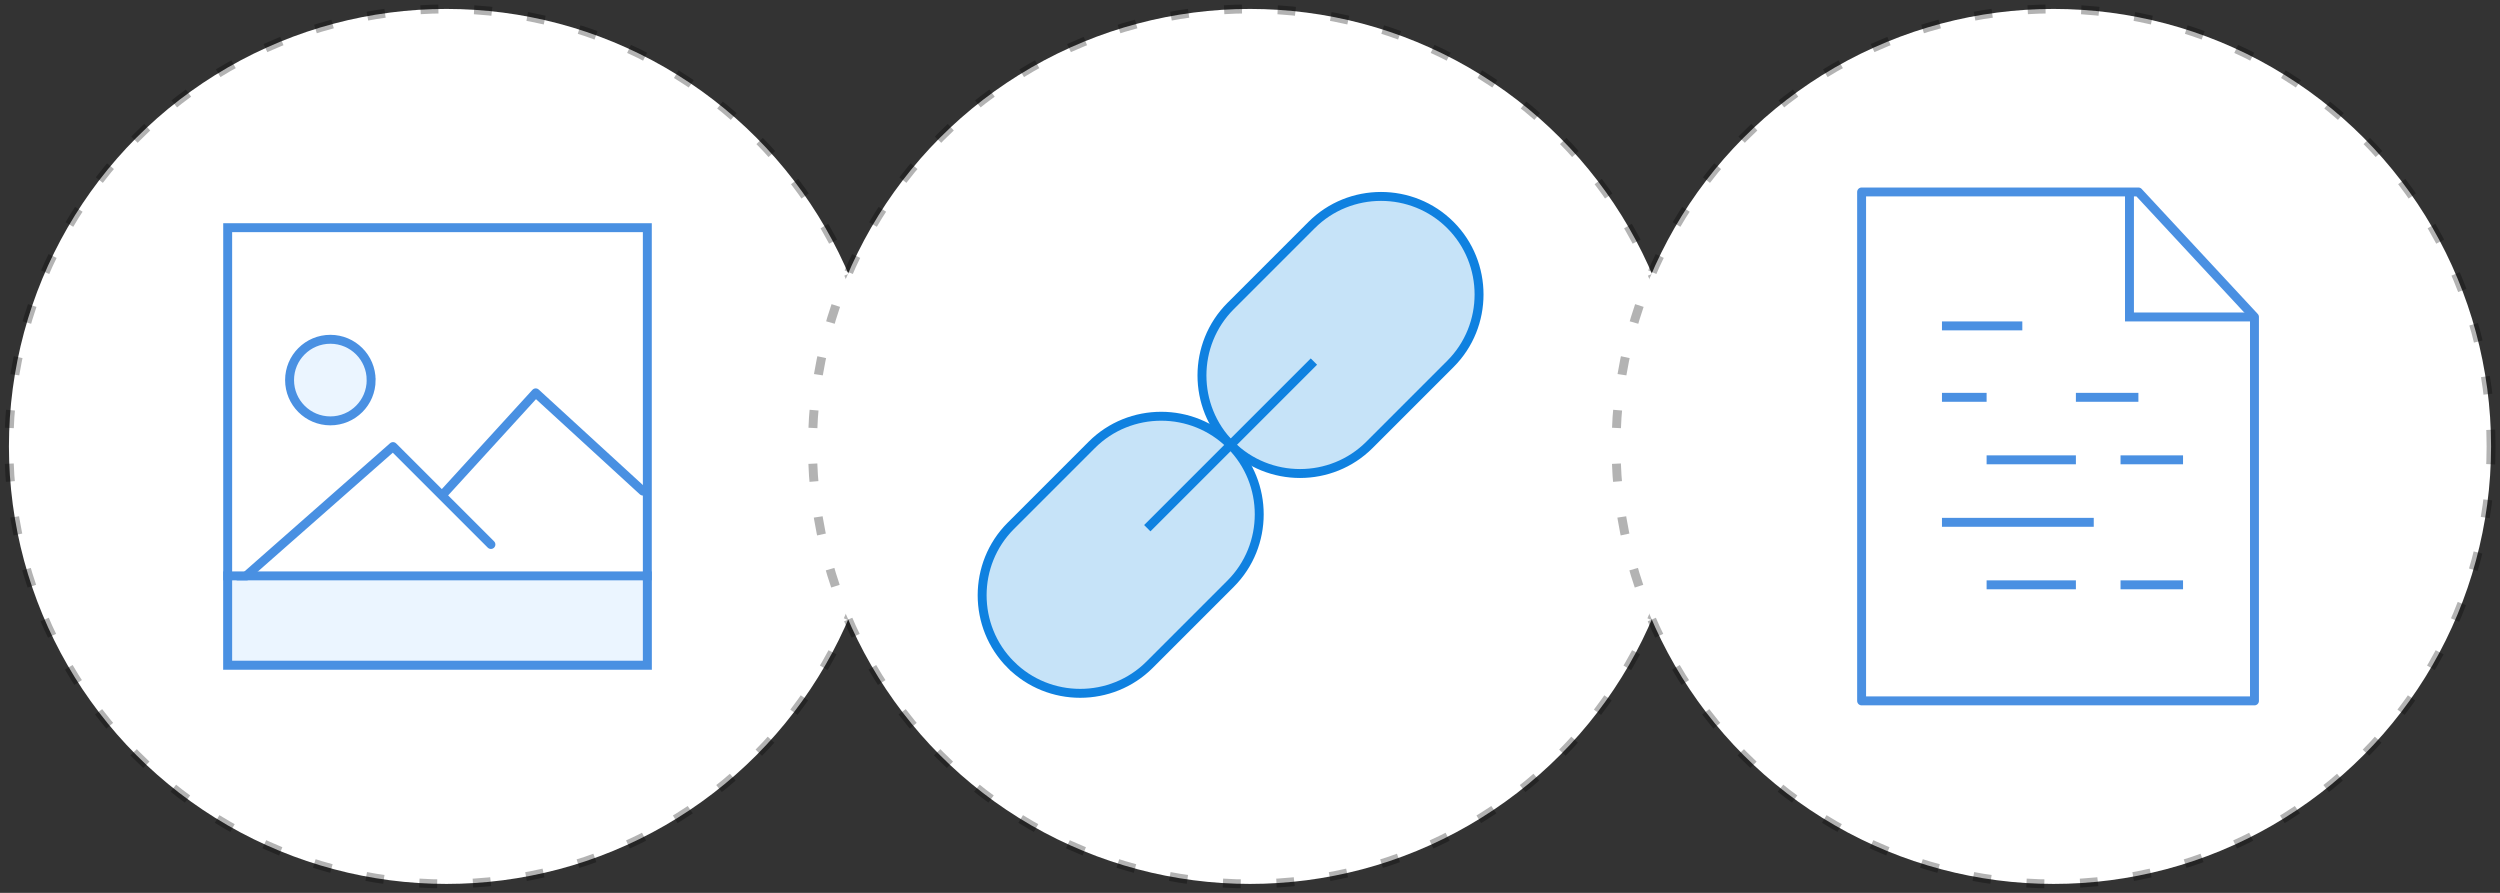 <svg width="280" height="100" viewBox="0 0 280 100" xmlns="http://www.w3.org/2000/svg"><rect x="0" y="0" width="280" height="100" fill="#333333" stroke="none"/><g transform="translate(1 1)" fill="none" fill-rule="evenodd"><circle stroke-opacity=".3" stroke="#000" stroke-dasharray="2,4" fill="#FFF" cx="49" cy="49" r="49"><animateTransform attributeName="transform" type="rotate" from="0 49 49" to="360 49 49" dur="20s" repeatCount="indefinite"/></circle><circle stroke-opacity=".3" stroke="#000" stroke-dasharray="2,4" fill="#FFF" cx="139" cy="49" r="49"><animateTransform xmlns="http://www.w3.org/2000/svg" attributeName="transform" type="rotate" from="0 139 49" to="360 139 49" dur="20s" repeatCount="indefinite"/></circle><circle stroke-opacity=".3" stroke="#000" stroke-dasharray="2,4" fill="#FFF" cx="229" cy="49" r="49"><animateTransform xmlns="http://www.w3.org/2000/svg" attributeName="transform" type="rotate" from="0 229 49" to="360 229 49" dur="20s" repeatCount="indefinite"/></circle><g stroke="#4A90E2"><path d="M238.5 20.5h-31v57h44v-43l-13-14z" stroke-linecap="round" stroke-linejoin="round" fill="#FFF"/><path d="M237.5 20.5v14h14m-35 1h9m-9 22h17m3-7h7m-27-7h5m10 0h7m-17 7h10m5 14h7m-22 0h10"/></g><path d="M24 24h48v50H24V24z" fill="#FFF"/><path d="M24.5 24.5h47v49h-47v-49z" stroke="#4990E2"/><path d="M40.569 41.569c0 2.523-2.046 4.569-4.569 4.569s-4.569-2.046-4.569-4.569S33.477 37 36 37s4.569 2.046 4.569 4.569z" fill="#EBF5FF"/><path d="M40.569 41.569c0 2.523-2.046 4.569-4.569 4.569s-4.569-2.046-4.569-4.569S33.477 37 36 37s4.569 2.046 4.569 4.569z" stroke="#4990E2"/><path d="M26 64l17.017-14.983 10.966 10.966M48.5 54.5L59 43l12 11" stroke="#4990E2" stroke-linecap="round" stroke-linejoin="round"/><path d="M24 64h48v10H24V64z" fill="#EBF5FF"/><path d="M24.5 63.5h47v10h-47v-10z" stroke="#4990E2"/><path d="M136.827 48.827c-4.276-4.276-4.276-11.273 0-15.549l9.071-9.071c4.276-4.276 11.273-4.276 15.549 0s4.276 11.274 0 15.55l-9.07 9.07c-4.276 4.276-11.274 4.276-15.55 0z" fill="#C6E3F8"/><path d="M136.827 48.827c-4.276-4.276-4.276-11.273 0-15.549l9.071-9.071c4.276-4.276 11.273-4.276 15.549 0s4.276 11.274 0 15.55l-9.07 9.07c-4.276 4.276-11.274 4.276-15.55 0z" stroke="#0F81E0"/><path d="M112.207 73.447c-4.276-4.276-4.276-11.273 0-15.549l9.071-9.071c4.276-4.276 11.273-4.276 15.549 0s4.276 11.274 0 15.55l-9.07 9.07c-4.277 4.276-11.274 4.276-15.55 0z" fill="#C6E3F8"/><path d="M112.207 73.447c-4.276-4.276-4.276-11.273 0-15.549l9.071-9.071c4.276-4.276 11.273-4.276 15.549 0s4.276 11.274 0 15.55l-9.07 9.07c-4.277 4.276-11.274 4.276-15.55 0zm33.951-33.951l-18.662 18.662" stroke="#0F81E0"/></g></svg>